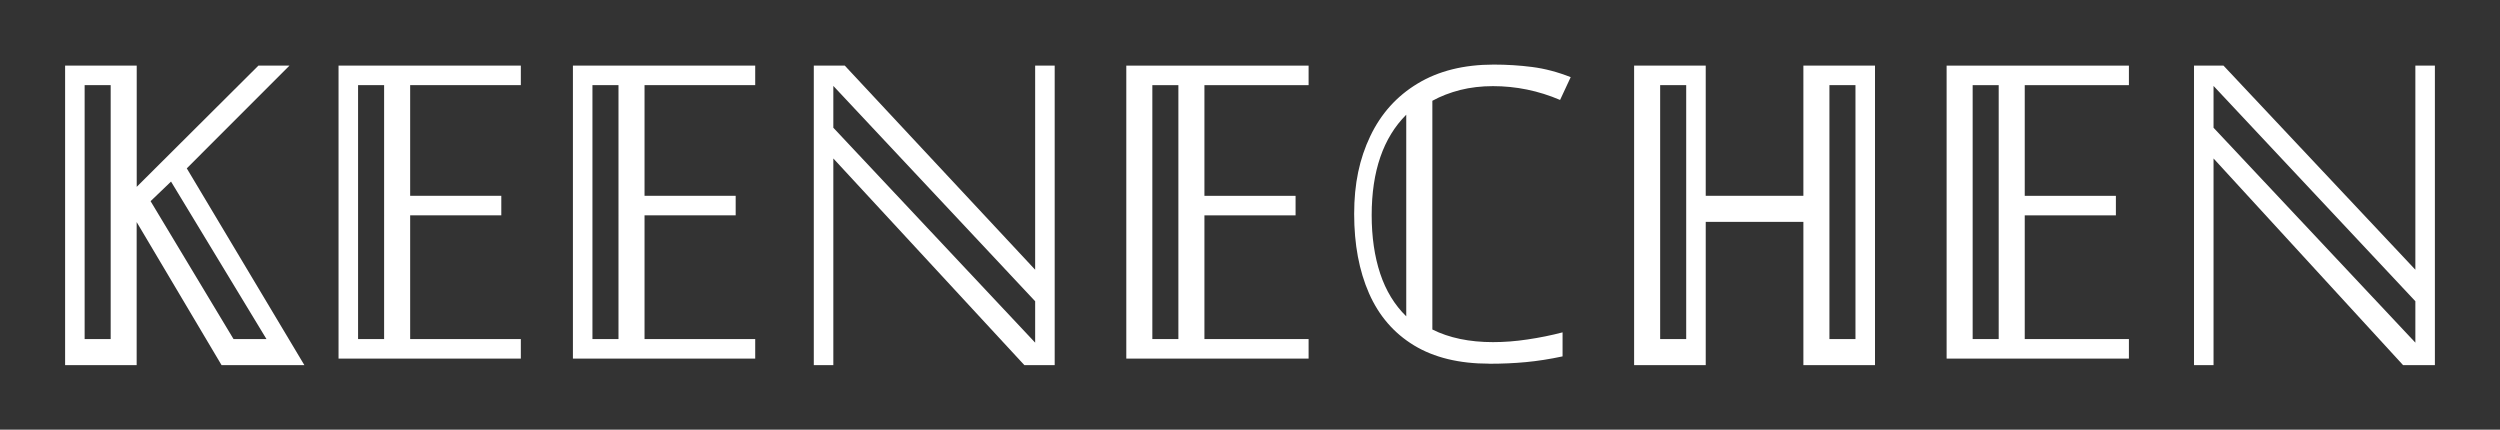 <?xml version="1.0" encoding="UTF-8"?>
<svg id="_图层_2" data-name="图层 2" xmlns="http://www.w3.org/2000/svg" viewBox="0 0 384 66">
  <rect x="0" y="0" width="384" height="66" fill="#333333" stroke="none"/>
  <defs>
    <style>
      .cls-1 {
        fill: none;
      }

      .cls-1, .cls-2 {
        stroke-width: 0px;
      }

      .cls-2 {
        fill: #fff;
      }
    </style>
  </defs>
  <g id="_图层_1-2" data-name="图层 1">
    <g>
      <g>
        <path class="cls-2" d="M10,56.08V10.08h11v18.62l18.69-18.62h4.77l-15.77,15.78,18.06,30.22h-12.72l-13.04-21.97v21.97h-11ZM13,52.08h4V13.08h-4v39ZM35.87,52.08h5.06l-14.66-24.19-3.14,3.01,12.74,21.18Z"/>
        <path class="cls-2" d="M52,55.08V10.08h28v3h-17v17h14v3h-14v19h17v3h-28ZM55,52.08h4V13.08h-4v39Z"/>
        <path class="cls-2" d="M88,55.08V10.08h28v3h-17v17h14v3h-14v19h17v3h-28ZM91,52.08h4V13.08h-4v39Z"/>
        <path class="cls-2" d="M125,56.08V10.08h4.76l29.24,31.35V10.08h3v46h-4.66l-29.34-31.74v31.74h-3ZM159,52.63v-6.36l-31-33.07v6.42l31,33.01Z"/>
        <path class="cls-2" d="M173,55.08V10.08h28v3h-16v17h14v3h-14v19h16v3h-28ZM177,52.08h4V13.08h-4v39Z"/>
        <path class="cls-2" d="M228.75,55.86c-4.63,0-8.48-.94-11.56-2.81-3.08-1.87-5.39-4.54-6.91-8-1.52-3.46-2.28-7.52-2.28-12.19s.82-8.48,2.47-11.94c1.65-3.46,4.07-6.16,7.28-8.09,3.21-1.94,7.1-2.91,11.69-2.91,2,0,3.97.12,5.91.37,1.94.25,3.91.77,5.91,1.56l-1.63,3.5c-3.33-1.42-6.77-2.12-10.31-2.12-1.79,0-3.47.2-5.03.59-1.56.4-2.99.95-4.28,1.66v35.13c2.58,1.29,5.69,1.94,9.31,1.94,1.71,0,3.48-.13,5.31-.41,1.83-.27,3.63-.63,5.38-1.09v3.69c-1.96.42-3.83.71-5.62.88-1.79.17-3.67.25-5.62.25ZM216,48.6v-30.98c-3.54,3.54-5.31,8.68-5.31,15.42,0,3.37.44,6.37,1.31,8.99.87,2.62,2.21,4.81,4,6.56Z"/>
        <path class="cls-2" d="M251,56.08V10.08h11v20h15V10.08h11v46h-11v-22h-15v22h-11ZM255,52.08h4V13.08h-4v39ZM281,52.08h4V13.08h-4v39Z"/>
        <path class="cls-2" d="M299,55.08V10.08h28v3h-16v17h14v3h-14v19h16v3h-28ZM303,52.08h4V13.08h-4v39Z"/>
        <path class="cls-2" d="M337,56.08V10.08h4.53l29.47,31.35V10.08h3v46h-4.89l-29.11-31.74v31.74h-3ZM371,52.63v-6.36l-31-33.07v6.42l31,33.01Z"/>
      </g>
      <rect class="cls-1" width="384" height="66"/>
    </g>
  </g>
</svg>